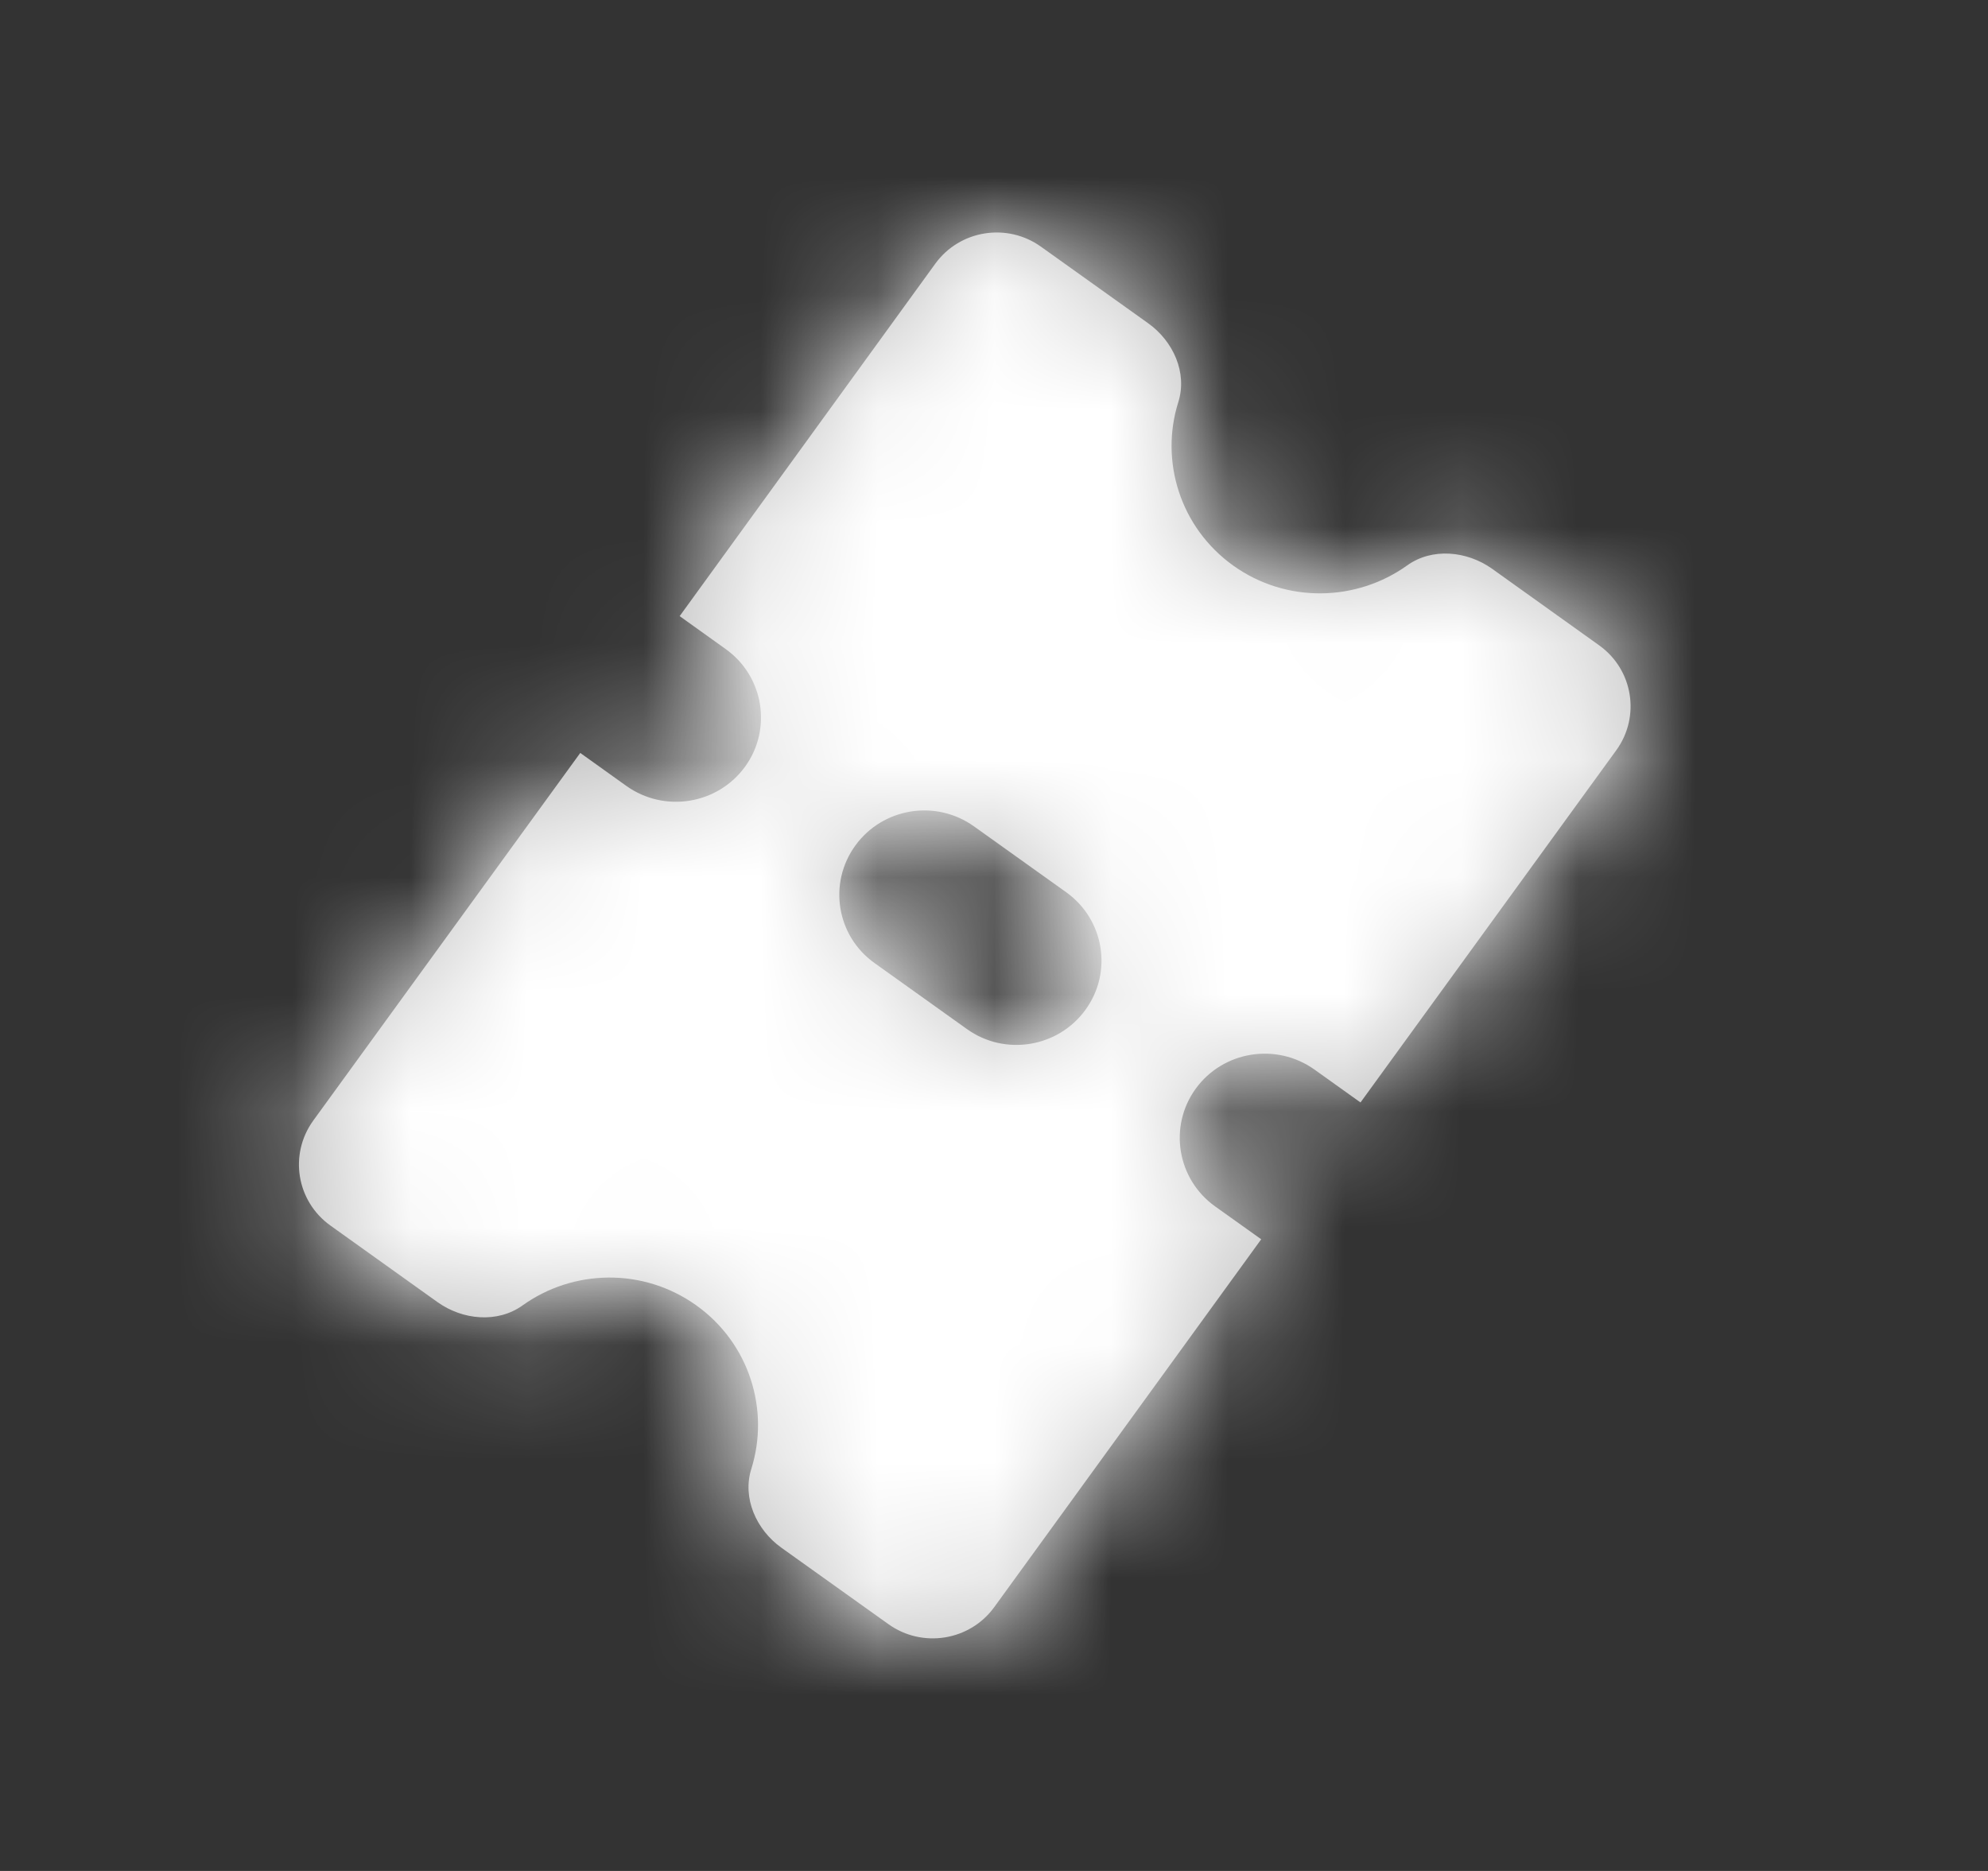 <svg width="17" height="16" viewBox="0 0 17 16" fill="none" xmlns="http://www.w3.org/2000/svg">
<rect x="0" y="0" width="17" height="16" fill="#333333" stroke="none"/>
<path fill-rule="evenodd" clip-rule="evenodd" d="M8.268 8.8L7.48 8.237C7.153 8.005 7.08 7.554 7.314 7.231C7.549 6.907 8.003 6.834 8.329 7.067L9.117 7.63C9.443 7.863 9.517 8.313 9.282 8.636C9.047 8.959 8.593 9.033 8.268 8.8ZM11.241 9.147L11.634 9.428L13.822 6.415C14.03 6.127 13.965 5.726 13.675 5.519L12.758 4.863C12.543 4.711 12.246 4.682 12.032 4.836C11.6 5.145 11.001 5.162 10.546 4.837C10.091 4.511 9.917 3.942 10.076 3.439C10.155 3.188 10.033 2.918 9.819 2.765L8.902 2.11C8.612 1.902 8.207 1.967 7.998 2.255L5.812 5.269L6.206 5.551C6.531 5.783 6.605 6.234 6.371 6.557C6.136 6.88 5.682 6.953 5.356 6.721L4.962 6.439L2.678 9.584C2.47 9.873 2.535 10.273 2.826 10.481L3.742 11.136C3.957 11.289 4.254 11.317 4.468 11.164C4.9 10.854 5.499 10.838 5.954 11.163C6.409 11.488 6.583 12.057 6.425 12.561C6.346 12.81 6.467 13.082 6.681 13.235L7.598 13.89C7.888 14.097 8.293 14.032 8.502 13.744L10.785 10.598L10.391 10.317C10.065 10.084 9.991 9.633 10.225 9.31C10.46 8.987 10.914 8.914 11.241 9.147Z" fill="#C1C1C1"/>
<mask id="mask0_925_1649" style="mask-type:luminance" maskUnits="userSpaceOnUse" x="2" y="1" width="12" height="14">
<path fill-rule="evenodd" clip-rule="evenodd" d="M8.268 8.8L7.48 8.237C7.153 8.005 7.08 7.554 7.314 7.231C7.549 6.907 8.003 6.834 8.329 7.067L9.117 7.63C9.443 7.863 9.517 8.313 9.282 8.636C9.047 8.959 8.593 9.033 8.268 8.8ZM11.241 9.147L11.634 9.428L13.822 6.415C14.03 6.127 13.965 5.726 13.675 5.519L12.758 4.863C12.543 4.711 12.246 4.682 12.032 4.836C11.6 5.145 11.001 5.162 10.546 4.837C10.091 4.511 9.917 3.942 10.076 3.439C10.155 3.188 10.033 2.918 9.819 2.765L8.902 2.11C8.612 1.902 8.207 1.967 7.998 2.255L5.812 5.269L6.206 5.551C6.531 5.783 6.605 6.234 6.371 6.557C6.136 6.88 5.682 6.953 5.356 6.721L4.962 6.439L2.678 9.584C2.47 9.873 2.535 10.273 2.826 10.481L3.742 11.136C3.957 11.289 4.254 11.317 4.468 11.164C4.9 10.854 5.499 10.838 5.954 11.163C6.409 11.488 6.583 12.057 6.425 12.561C6.346 12.81 6.467 13.082 6.681 13.235L7.598 13.89C7.888 14.097 8.293 14.032 8.502 13.744L10.785 10.598L10.391 10.317C10.065 10.084 9.991 9.633 10.225 9.31C10.46 8.987 10.914 8.914 11.241 9.147Z" fill="white"/>
</mask>
<g mask="url(#mask0_925_1649)">
<rect x="-40.137" y="-40" width="96.774" height="96" fill="white"/>
</g>
</svg>
